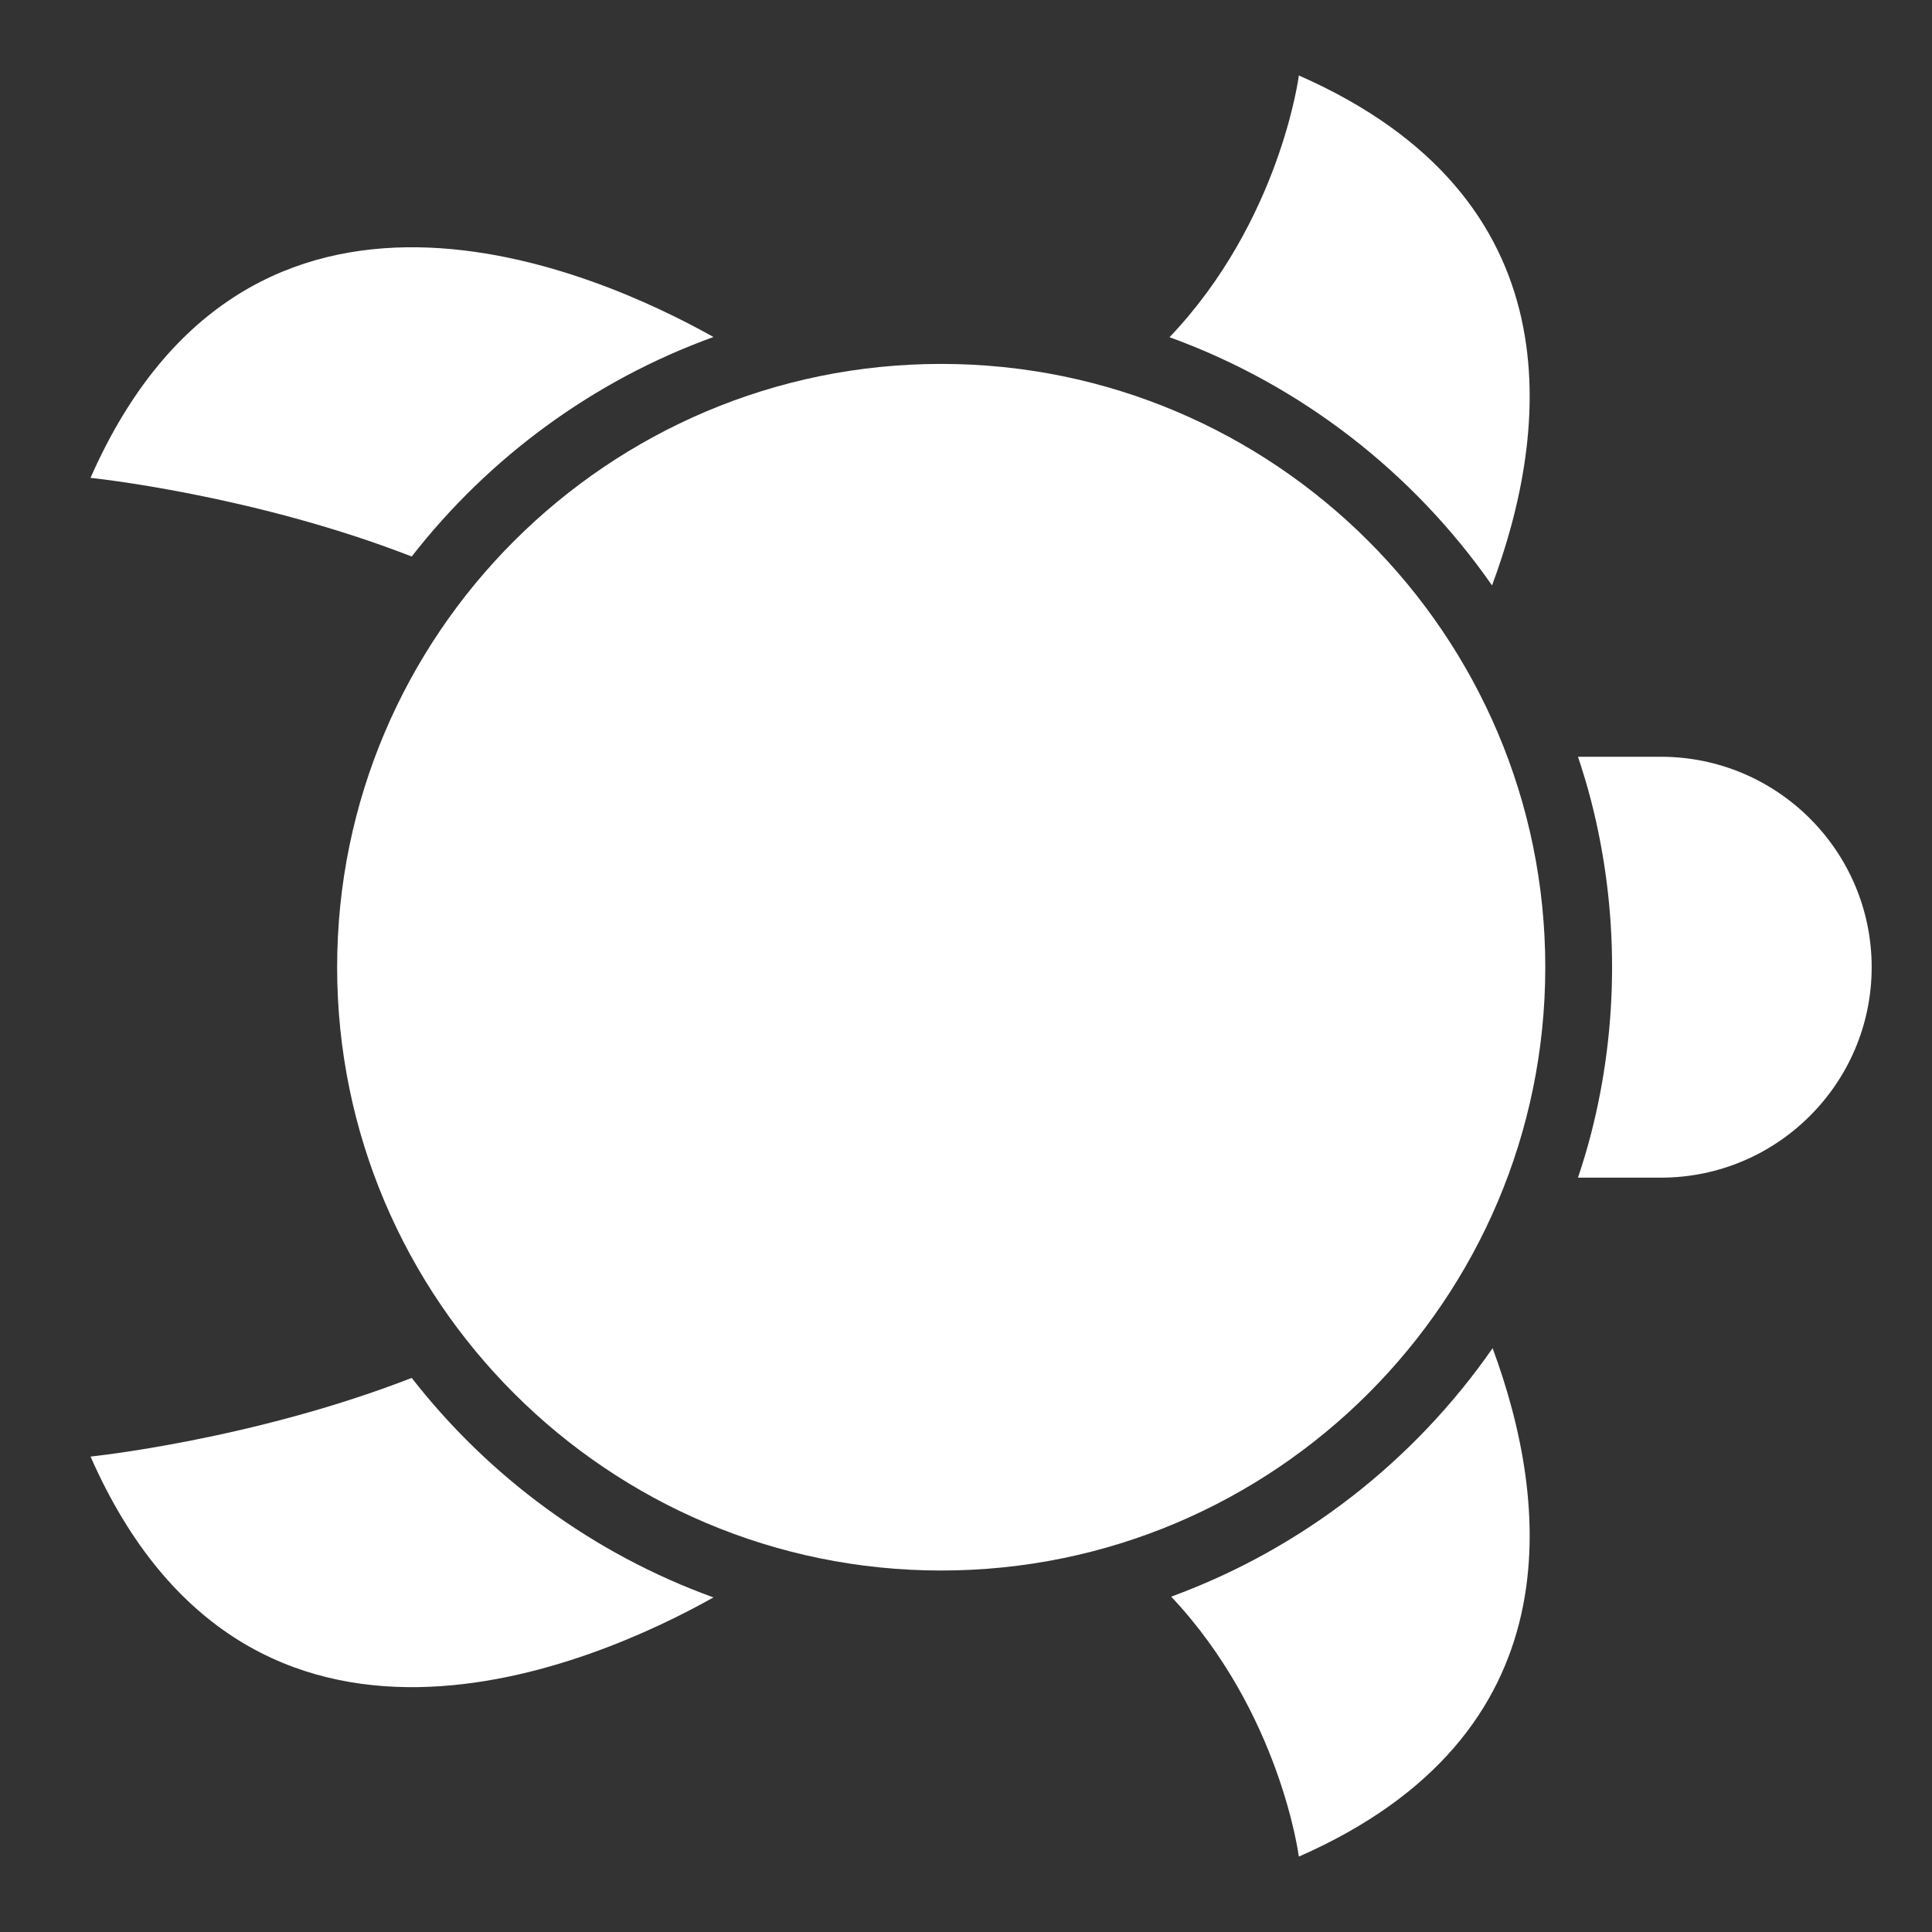 <svg width="128" height="128" viewBox="0 0 128 128" fill="none" xmlns="http://www.w3.org/2000/svg">
<rect x="0" y="0" width="128" height="128" fill="#333333" stroke="none"/>
<path d="M106.804 64.08C106.804 67.874 106.323 71.558 105.422 75.076C105.167 76.073 104.868 77.052 104.546 78.022L110.043 78.022C117.741 78.022 124.003 71.768 124.003 64.08C124.003 56.392 117.741 50.138 110.043 50.138L104.546 50.138C104.868 51.108 105.167 52.087 105.422 53.084C106.323 56.602 106.804 60.286 106.804 64.08L106.804 64.08Z" fill="white"/>
<path d="M98.851 38.785C102.659 28.568 104.503 13.109 86.053 5C86.053 5 84.823 14.633 77.484 22.341C86.197 25.5 93.64 31.309 98.851 38.784L98.851 38.785Z" fill="white"/>
<path d="M47.269 22.327C39.551 17.996 16.553 7.701 5.997 31.659C5.997 31.659 16.702 32.757 27.277 36.87C32.392 30.308 39.3 25.208 47.269 22.328L47.269 22.327Z" fill="white"/>
<path d="M27.277 91.29C16.702 95.403 5.997 96.501 5.997 96.501C16.554 120.46 39.551 110.164 47.269 105.833C39.3 102.952 32.392 97.852 27.277 91.291L27.277 91.29Z" fill="white"/>
<path d="M77.594 105.782C84.834 113.471 86.052 123.005 86.052 123.005C104.441 114.924 102.671 99.54 98.889 89.321C93.698 96.791 86.281 102.605 77.594 105.782L77.594 105.782Z" fill="white"/>
<path d="M62.357 104.051C84.425 104.051 102.379 86.12 102.379 64.08C102.379 42.04 84.425 24.11 62.357 24.11C40.289 24.11 22.336 42.04 22.336 64.08C22.336 86.12 40.289 104.051 62.357 104.051Z" fill="white"/>
</svg>
